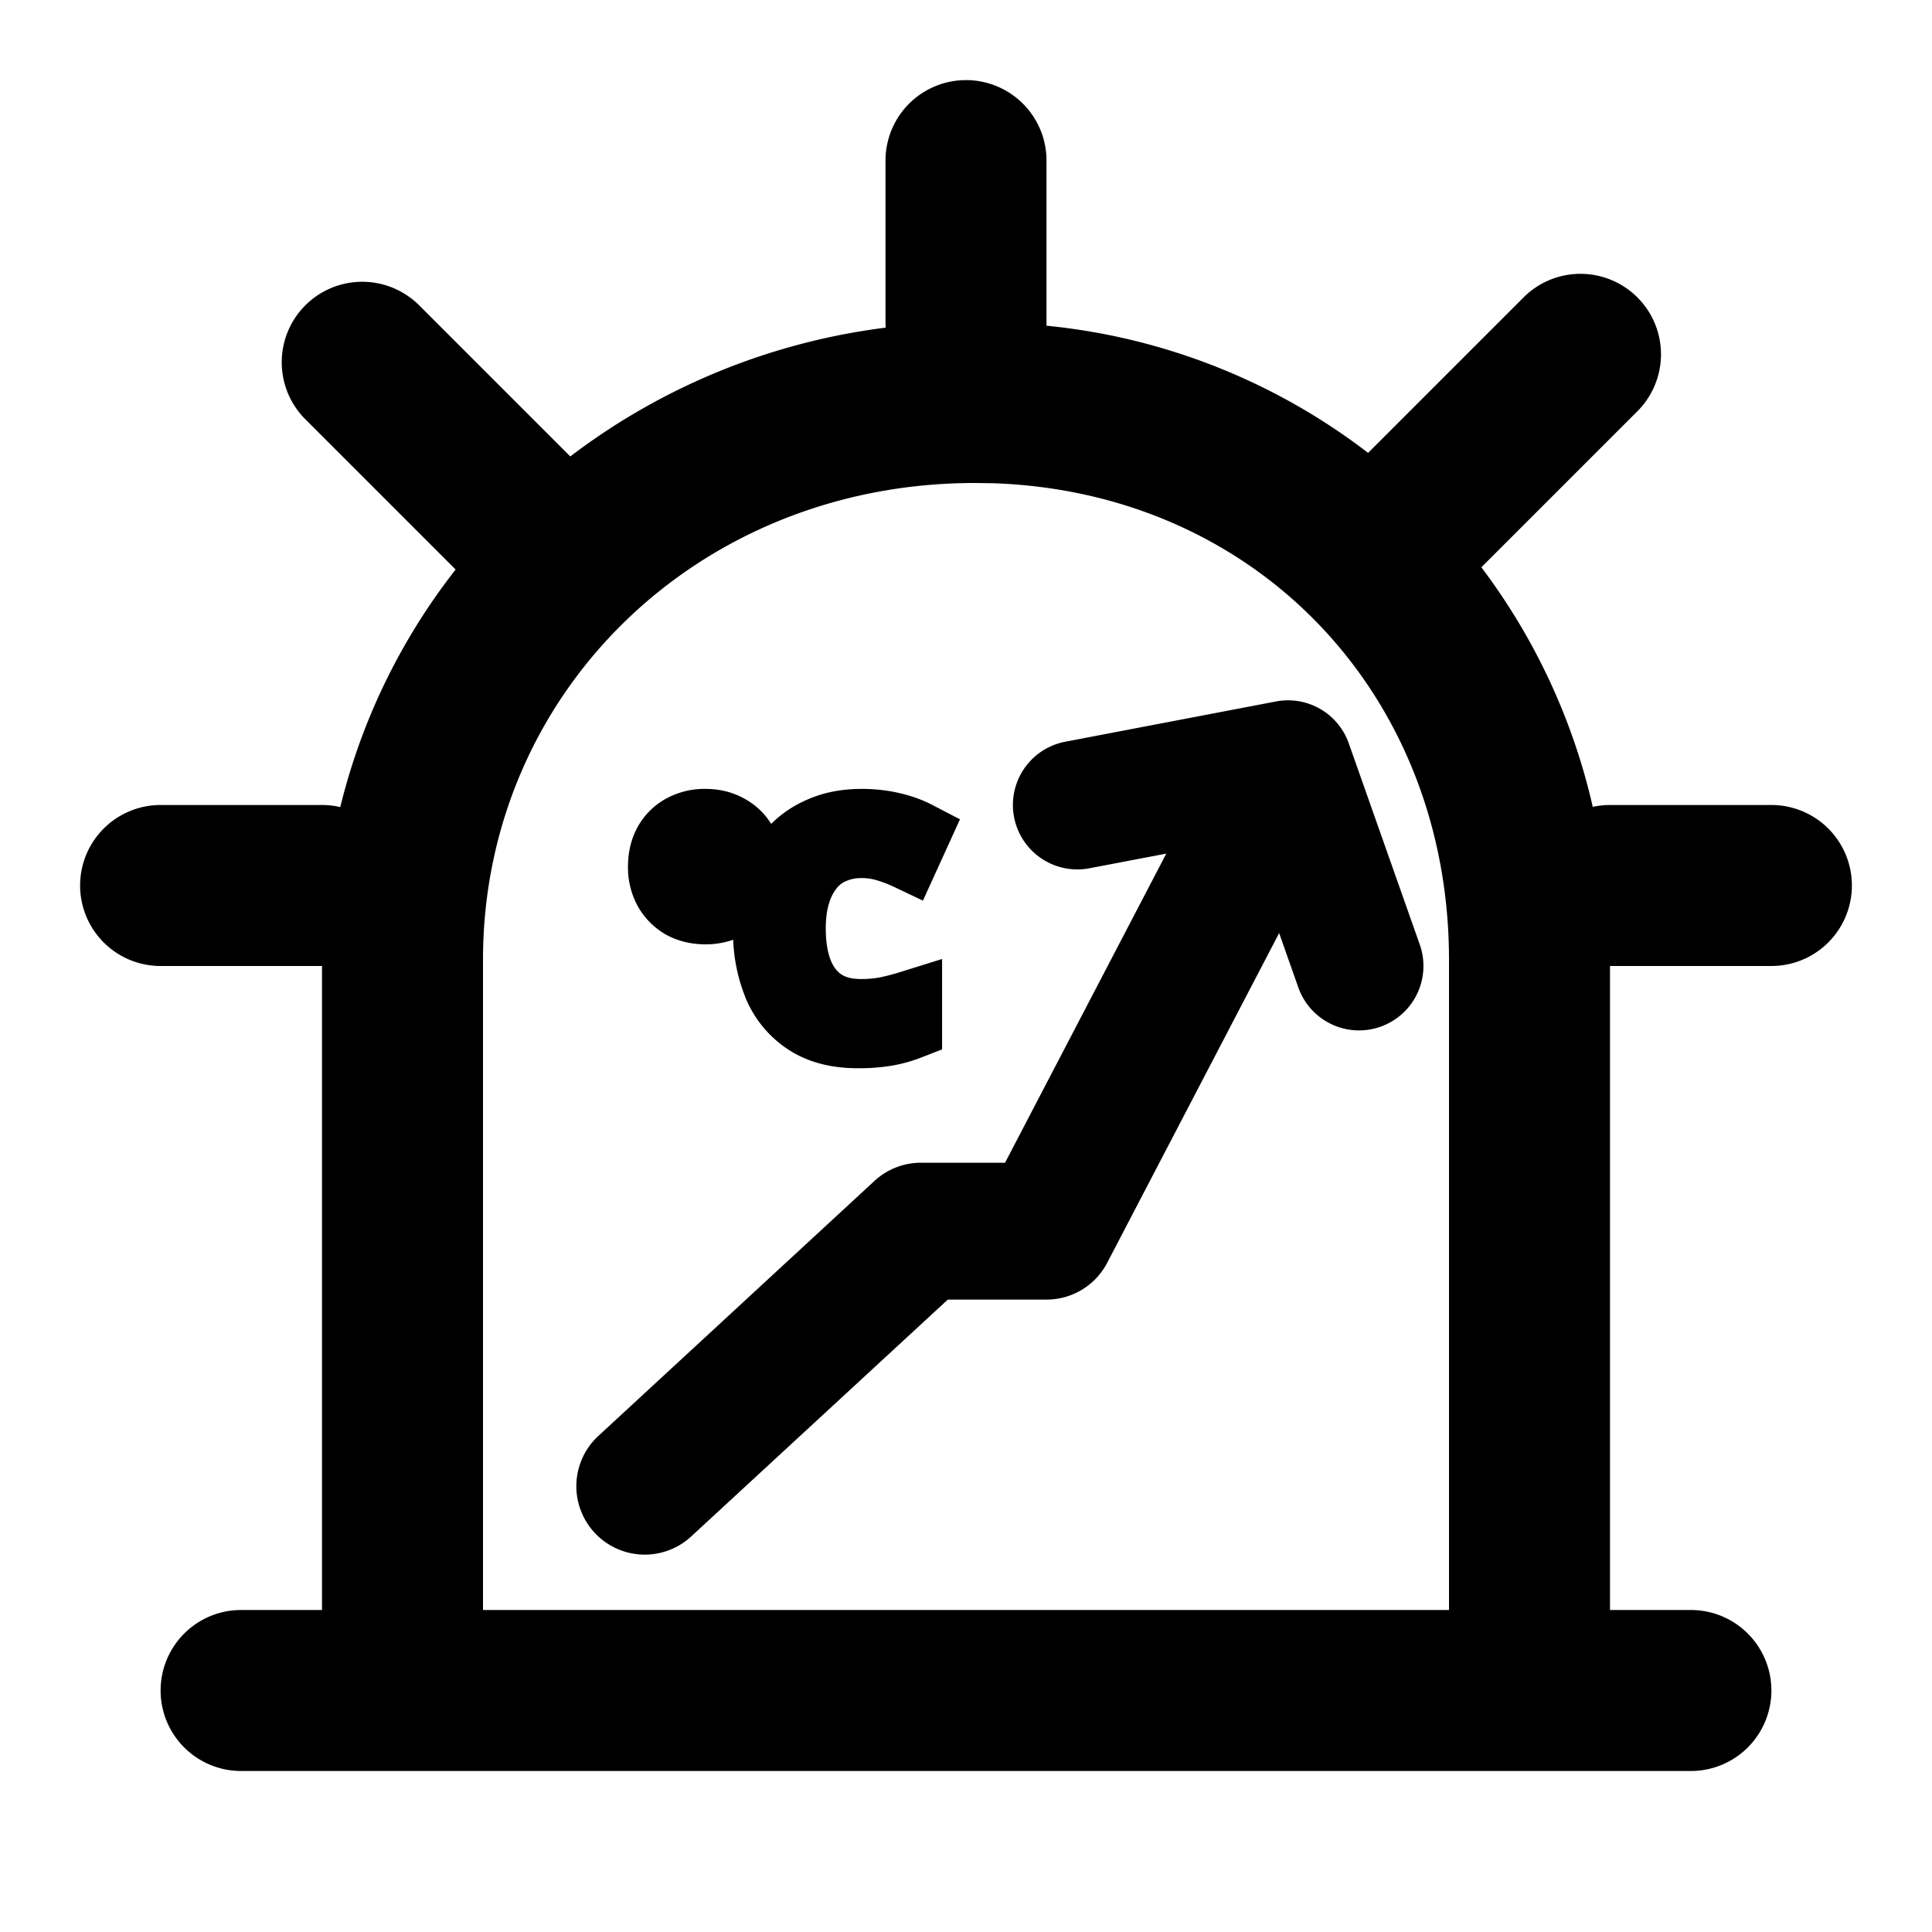 <?xml version="1.0" standalone="no"?><svg xmlns="http://www.w3.org/2000/svg" class="icon"  id="Xz-temperatureFluctuation" viewBox="0 0 1024 1024"><path d="M469.333 85.333a42.667 42.667 0 1 1 85.333 0v87.296a333.397 333.397 0 0 1 170.453 67.413l81.877-81.877a42.667 42.667 0 1 1 60.331 60.331l-82.176 82.176a334.123 334.123 0 0 1 59.051 126.976c2.987-0.64 5.973-0.981 9.131-0.981h85.333a42.667 42.667 0 1 1 0 85.333h-85.333v341.333h42.667a42.667 42.667 0 1 1 0 85.333H128a42.667 42.667 0 1 1 0-85.333h42.667v-341.333H85.333a42.667 42.667 0 1 1 0-85.333h85.333c3.328 0 6.571 0.384 9.685 1.109A331.776 331.776 0 0 1 241.493 301.867L161.835 222.208a42.667 42.667 0 0 1 60.331-60.373L302.251 241.92a347.776 347.776 0 0 1 167.211-68.267A43.947 43.947 0 0 1 469.333 170.667V85.333zM256 853.333h512v-344.619c0-140.075-101.547-247.723-241.493-252.587L516.693 256C369.493 256 256 367.701 256 508.715V853.333z m246.357-164.523l-136.405 125.909a36.267 36.267 0 0 1-49.195-53.291l146.773-135.552a36.267 36.267 0 0 1 24.619-9.6h44.544l85.461-163.84-40.747 7.765a34.133 34.133 0 1 1-12.8-67.072l111.659-21.333a34.133 34.133 0 0 1 38.613 22.187l37.632 106.667a34.133 34.133 0 0 1-64.384 22.699l-10.155-28.8-91.136 174.763a36.267 36.267 0 0 1-32.171 19.499h-52.309z m-149.845-193.707a39.851 39.851 0 0 1-14.464-14.763l-0.085-0.171a42.667 42.667 0 0 1-5.12-20.779c0-7.04 1.408-14.123 4.864-20.608l0.085-0.171a38.4 38.4 0 0 1 14.848-15.104 42.24 42.24 0 0 1 21.291-5.376c7.253 0 14.379 1.621 20.907 5.333 5.76 3.2 10.453 7.68 13.909 13.227 5.547-5.547 12.032-9.856 19.328-12.971 8.875-3.883 18.56-5.589 28.715-5.589 6.613 0 13.141 0.683 19.499 2.133 6.272 1.408 12.245 3.456 17.749 6.315l14.763 7.68-19.627 43.093-16.085-7.637a63.019 63.019 0 0 0-8.533-3.2l-0.171-0.043a26.112 26.112 0 0 0-7.765-1.067 19.072 19.072 0 0 0-8.021 1.536l-0.299 0.128a12.245 12.245 0 0 0-4.821 3.669l-0.128 0.213a22.101 22.101 0 0 0-3.925 7.851l-0.043 0.085c-1.067 3.413-1.707 7.808-1.707 13.269 0 7.296 1.024 12.8 2.688 16.939 1.579 3.755 3.499 5.973 5.589 7.381 1.92 1.28 5.12 2.432 10.496 2.432 3.627 0 6.827-0.299 9.813-0.853 3.499-0.725 6.955-1.621 10.24-2.645l22.827-7.125v47.915l-11.179 4.352c-5.077 1.963-10.325 3.413-15.701 4.309a106.581 106.581 0 0 1-17.92 1.323c-13.227 0-25.728-2.816-36.395-9.685a60.16 60.16 0 0 1-22.955-27.563l-0.043-0.171a91.051 91.051 0 0 1-6.528-30.677 44.331 44.331 0 0 1-14.677 2.432c-7.211 0-14.336-1.536-20.907-5.12l-0.128-0.043-0.427-0.256zM396.8 460.8a21.333 21.333 0 1 1-42.667 0 21.333 21.333 0 0 1 42.667 0z"  ></path></svg>